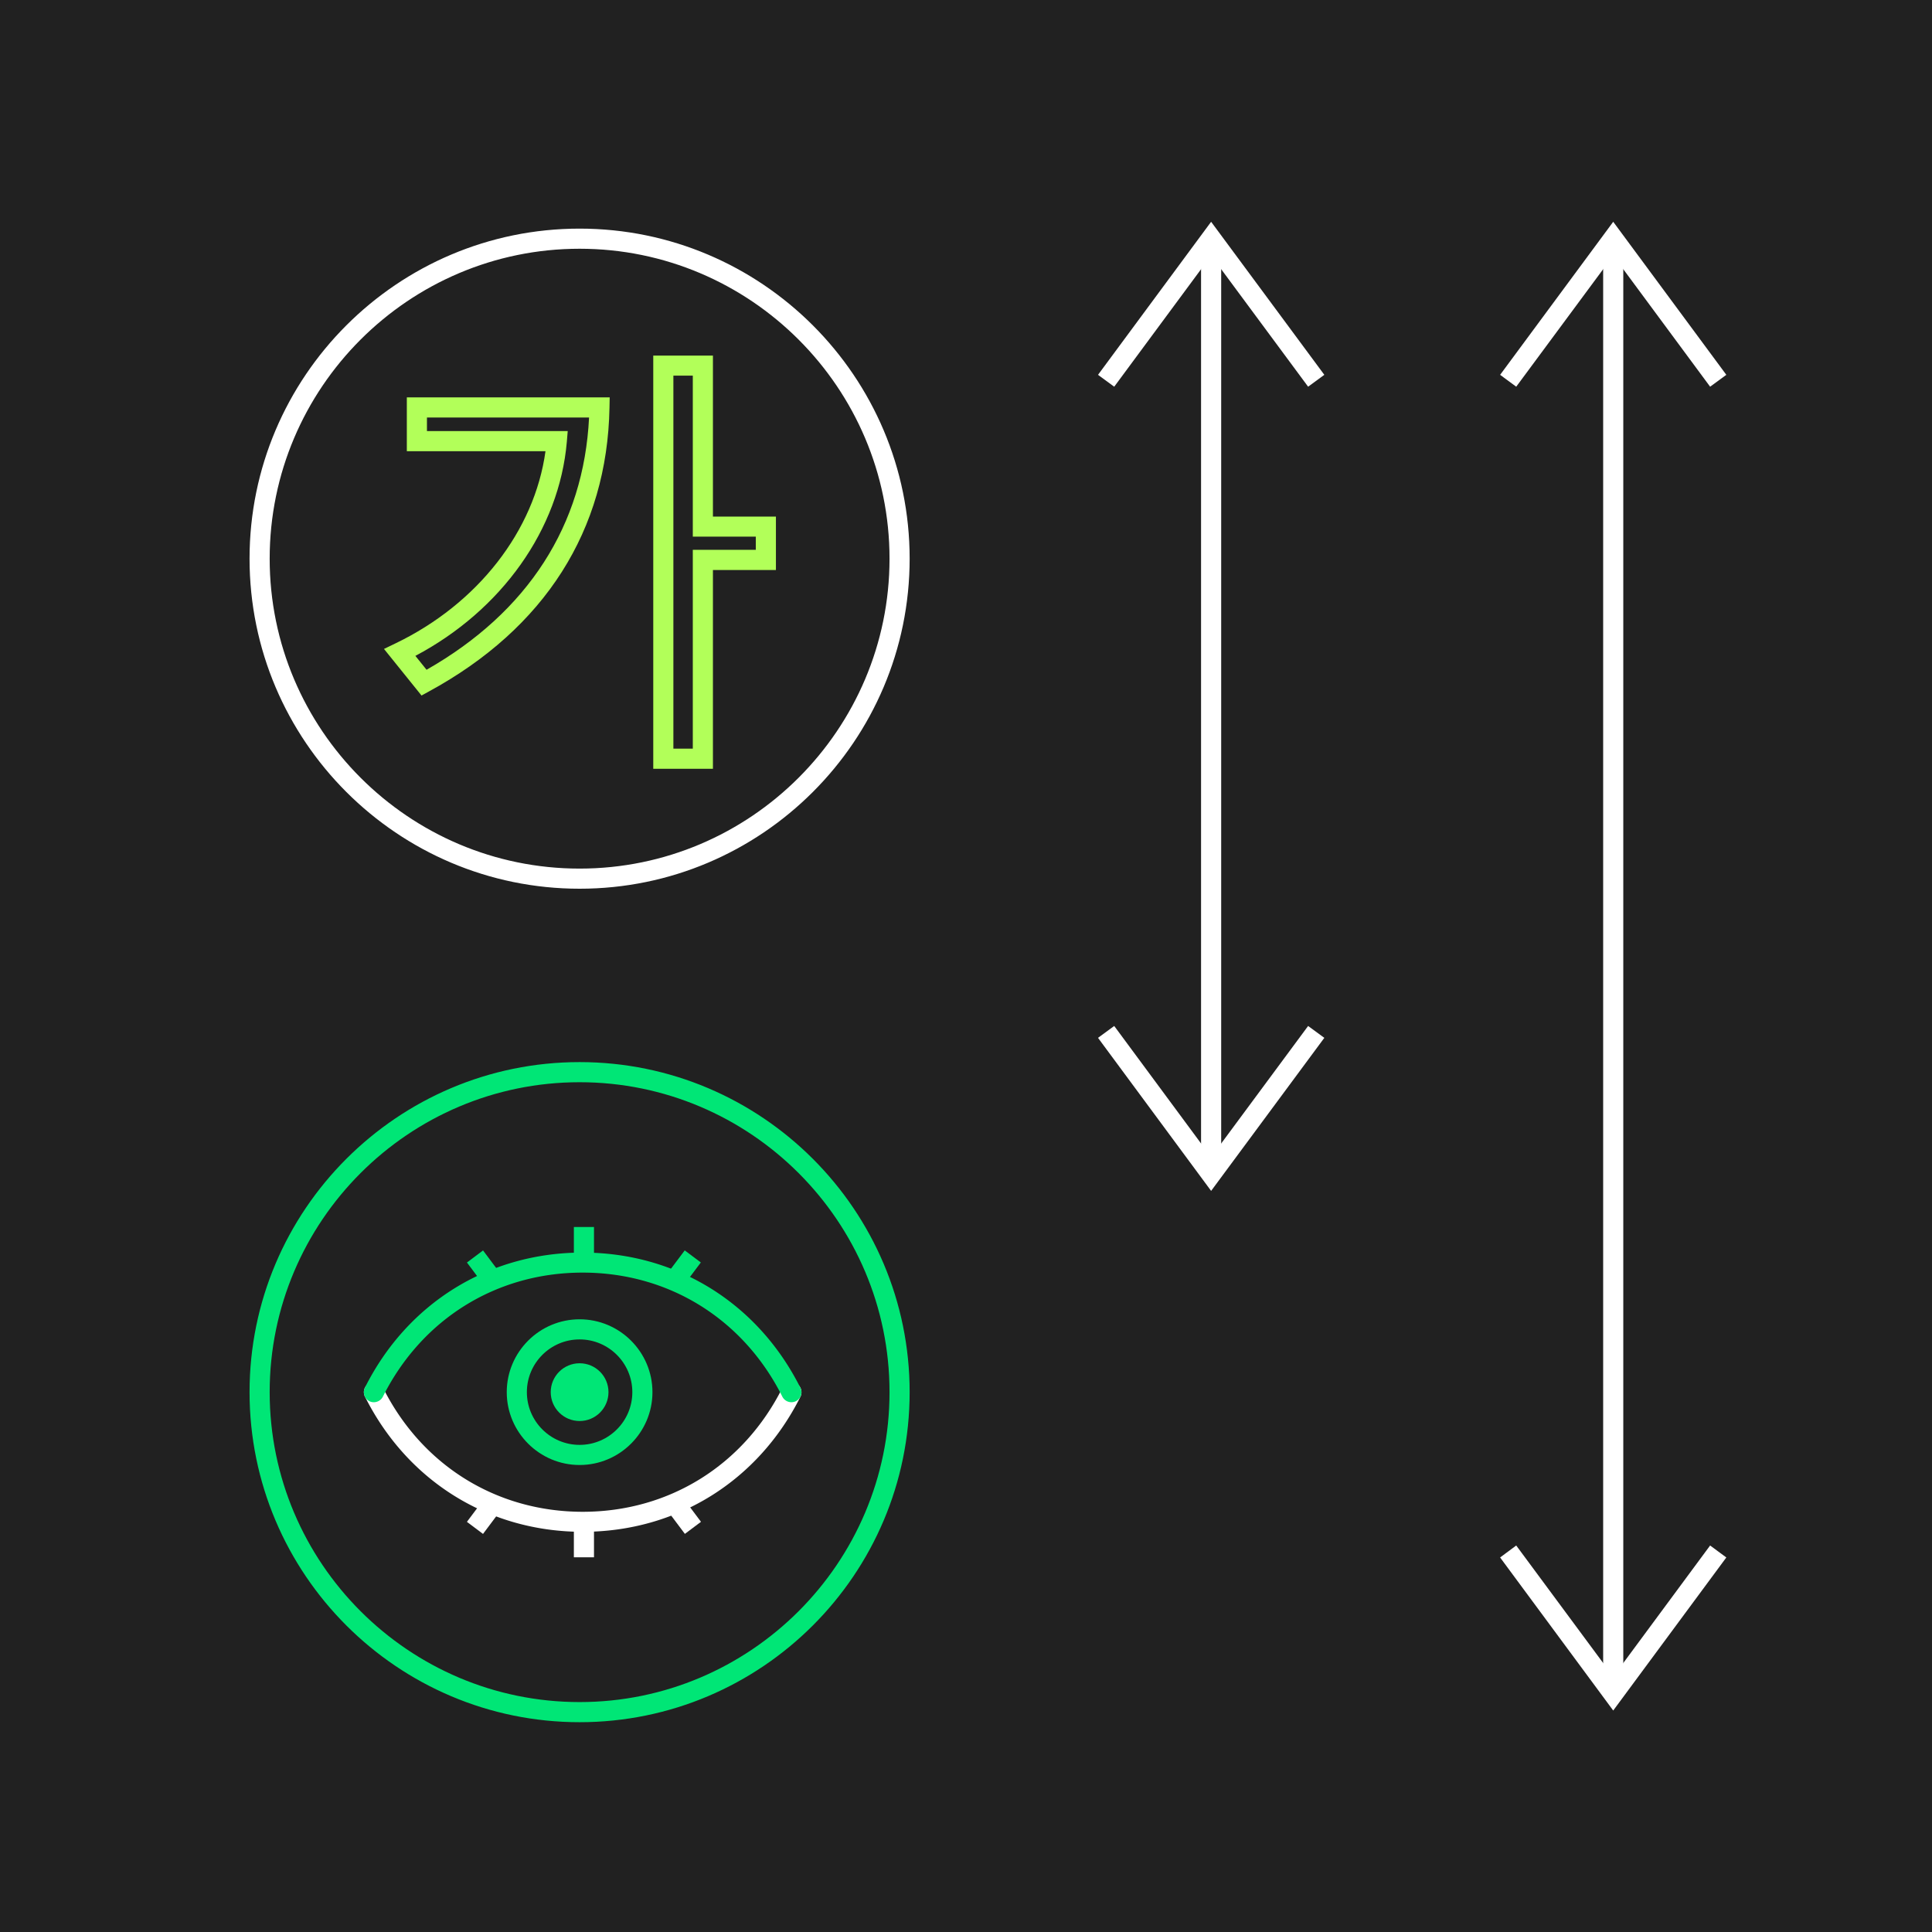 <svg xmlns="http://www.w3.org/2000/svg" xmlns:xlink="http://www.w3.org/1999/xlink" width="192" height="192" viewBox="0 0 192 192"><path fill="#212121" d="M0 0h192v192H0z"/><path fill="#FFF" d="M119.36 23.72h2v92.95h-2z"/><path fill="#FFF" d="M130 38.43l-9.64-13.03-9.63 13.03-1.61-1.18 11.24-15.21 11.25 15.21zm-9.64 79.92l-11.24-15.21 1.61-1.18 9.63 13.03 9.64-13.03 1.61 1.18z"/><path fill="#B2FF59" d="M70.85 76.4h-5.93V35.34h5.93v16h6.26v5.31h-6.26V76.4zm-3.93-2h1.93V54.64h6.26v-1.31h-6.26v-16h-1.93V74.4zm-25.03-5.28l-3.73-4.63 1.14-.55c8.19-3.94 13.82-11.19 14.91-19.1H40.43v-5.35h20.16l-.02 1.02c-.22 12.19-6.43 21.94-17.95 28.21l-.73.4zm-.61-3.94l1.11 1.38c10.07-5.73 15.63-14.37 16.15-25.07H42.43v1.35h13.99l-.09 1.08c-.75 8.68-6.47 16.72-15.05 21.26z"/><path fill="#00E676" d="M57.6 171.15c-18.09 0-32.8-14.71-32.8-32.8s14.71-32.8 32.8-32.8 32.8 14.71 32.8 32.8-14.71 32.8-32.8 32.8zm0-63.6c-16.98 0-30.8 13.82-30.8 30.8s13.82 30.8 30.8 30.8 30.8-13.82 30.8-30.8-13.82-30.8-30.8-30.8z"/><path fill="#FFF" d="M67.869 148.843l1.794 2.392-1.6 1.2-1.794-2.391zM57.03 151.22h2v3.54h-2zm-8.835-2.373l1.6 1.199-1.793 2.393-1.6-1.2z"/><path fill="#FFF" d="M57.91 152.23c-9.33 0-17.42-5.02-21.64-13.43a.993.993 0 0 1 .45-1.34.993.993 0 0 1 1.34.45c3.87 7.72 11.29 12.33 19.85 12.33 8.56 0 15.98-4.61 19.85-12.33.25-.49.85-.69 1.34-.45.49.25.69.85.45 1.34-4.22 8.41-12.31 13.43-21.64 13.43z"/><path fill="#00E676" d="M78.65 139.35c-.37 0-.72-.2-.9-.55-3.87-7.72-11.29-12.33-19.85-12.33-8.56 0-15.98 4.61-19.85 12.33-.25.49-.85.69-1.34.45a1.01 1.01 0 0 1-.45-1.34c4.21-8.41 12.3-13.43 21.64-13.43 9.33 0 17.42 5.02 21.64 13.43a.993.993 0 0 1-.89 1.44z"/><path fill="#00E676" d="M68.048 124.263l1.6 1.2-1.796 2.391-1.6-1.2zM57.03 121.94h2v3.54h-2zm-9.026 2.327l1.794 2.393-1.6 1.2-1.794-2.393zM57.6 145.59c-3.99 0-7.24-3.25-7.24-7.24s3.25-7.24 7.24-7.24 7.24 3.25 7.24 7.24-3.25 7.24-7.24 7.24zm0-12.48c-2.89 0-5.24 2.35-5.24 5.24s2.35 5.24 5.24 5.24 5.24-2.35 5.24-5.24-2.35-5.24-5.24-5.24z"/><circle fill="#00E676" cx="57.6" cy="138.35" r="2.87"/><defs><path id="a" d="M57.6 88.32c-18.09 0-32.8-14.71-32.8-32.8s14.71-32.8 32.8-32.8 32.8 14.71 32.8 32.8-14.71 32.8-32.8 32.8zm0-63.6c-16.98 0-30.8 13.82-30.8 30.8s13.82 30.8 30.8 30.8 30.8-13.82 30.8-30.8-13.82-30.8-30.8-30.8z"/></defs><use xlink:href="#a" overflow="visible" fill="#FFF"/><g fill="#FFF"><path d="M159.32 23.72h2v144.59h-2z"/><path d="M169.95 38.43l-9.63-13.03-9.64 13.03-1.6-1.18 11.24-15.21 11.24 15.21zm-9.63 131.56l-11.24-15.21 1.6-1.19 9.64 13.03 9.63-13.03 1.61 1.19z"/></g></svg>